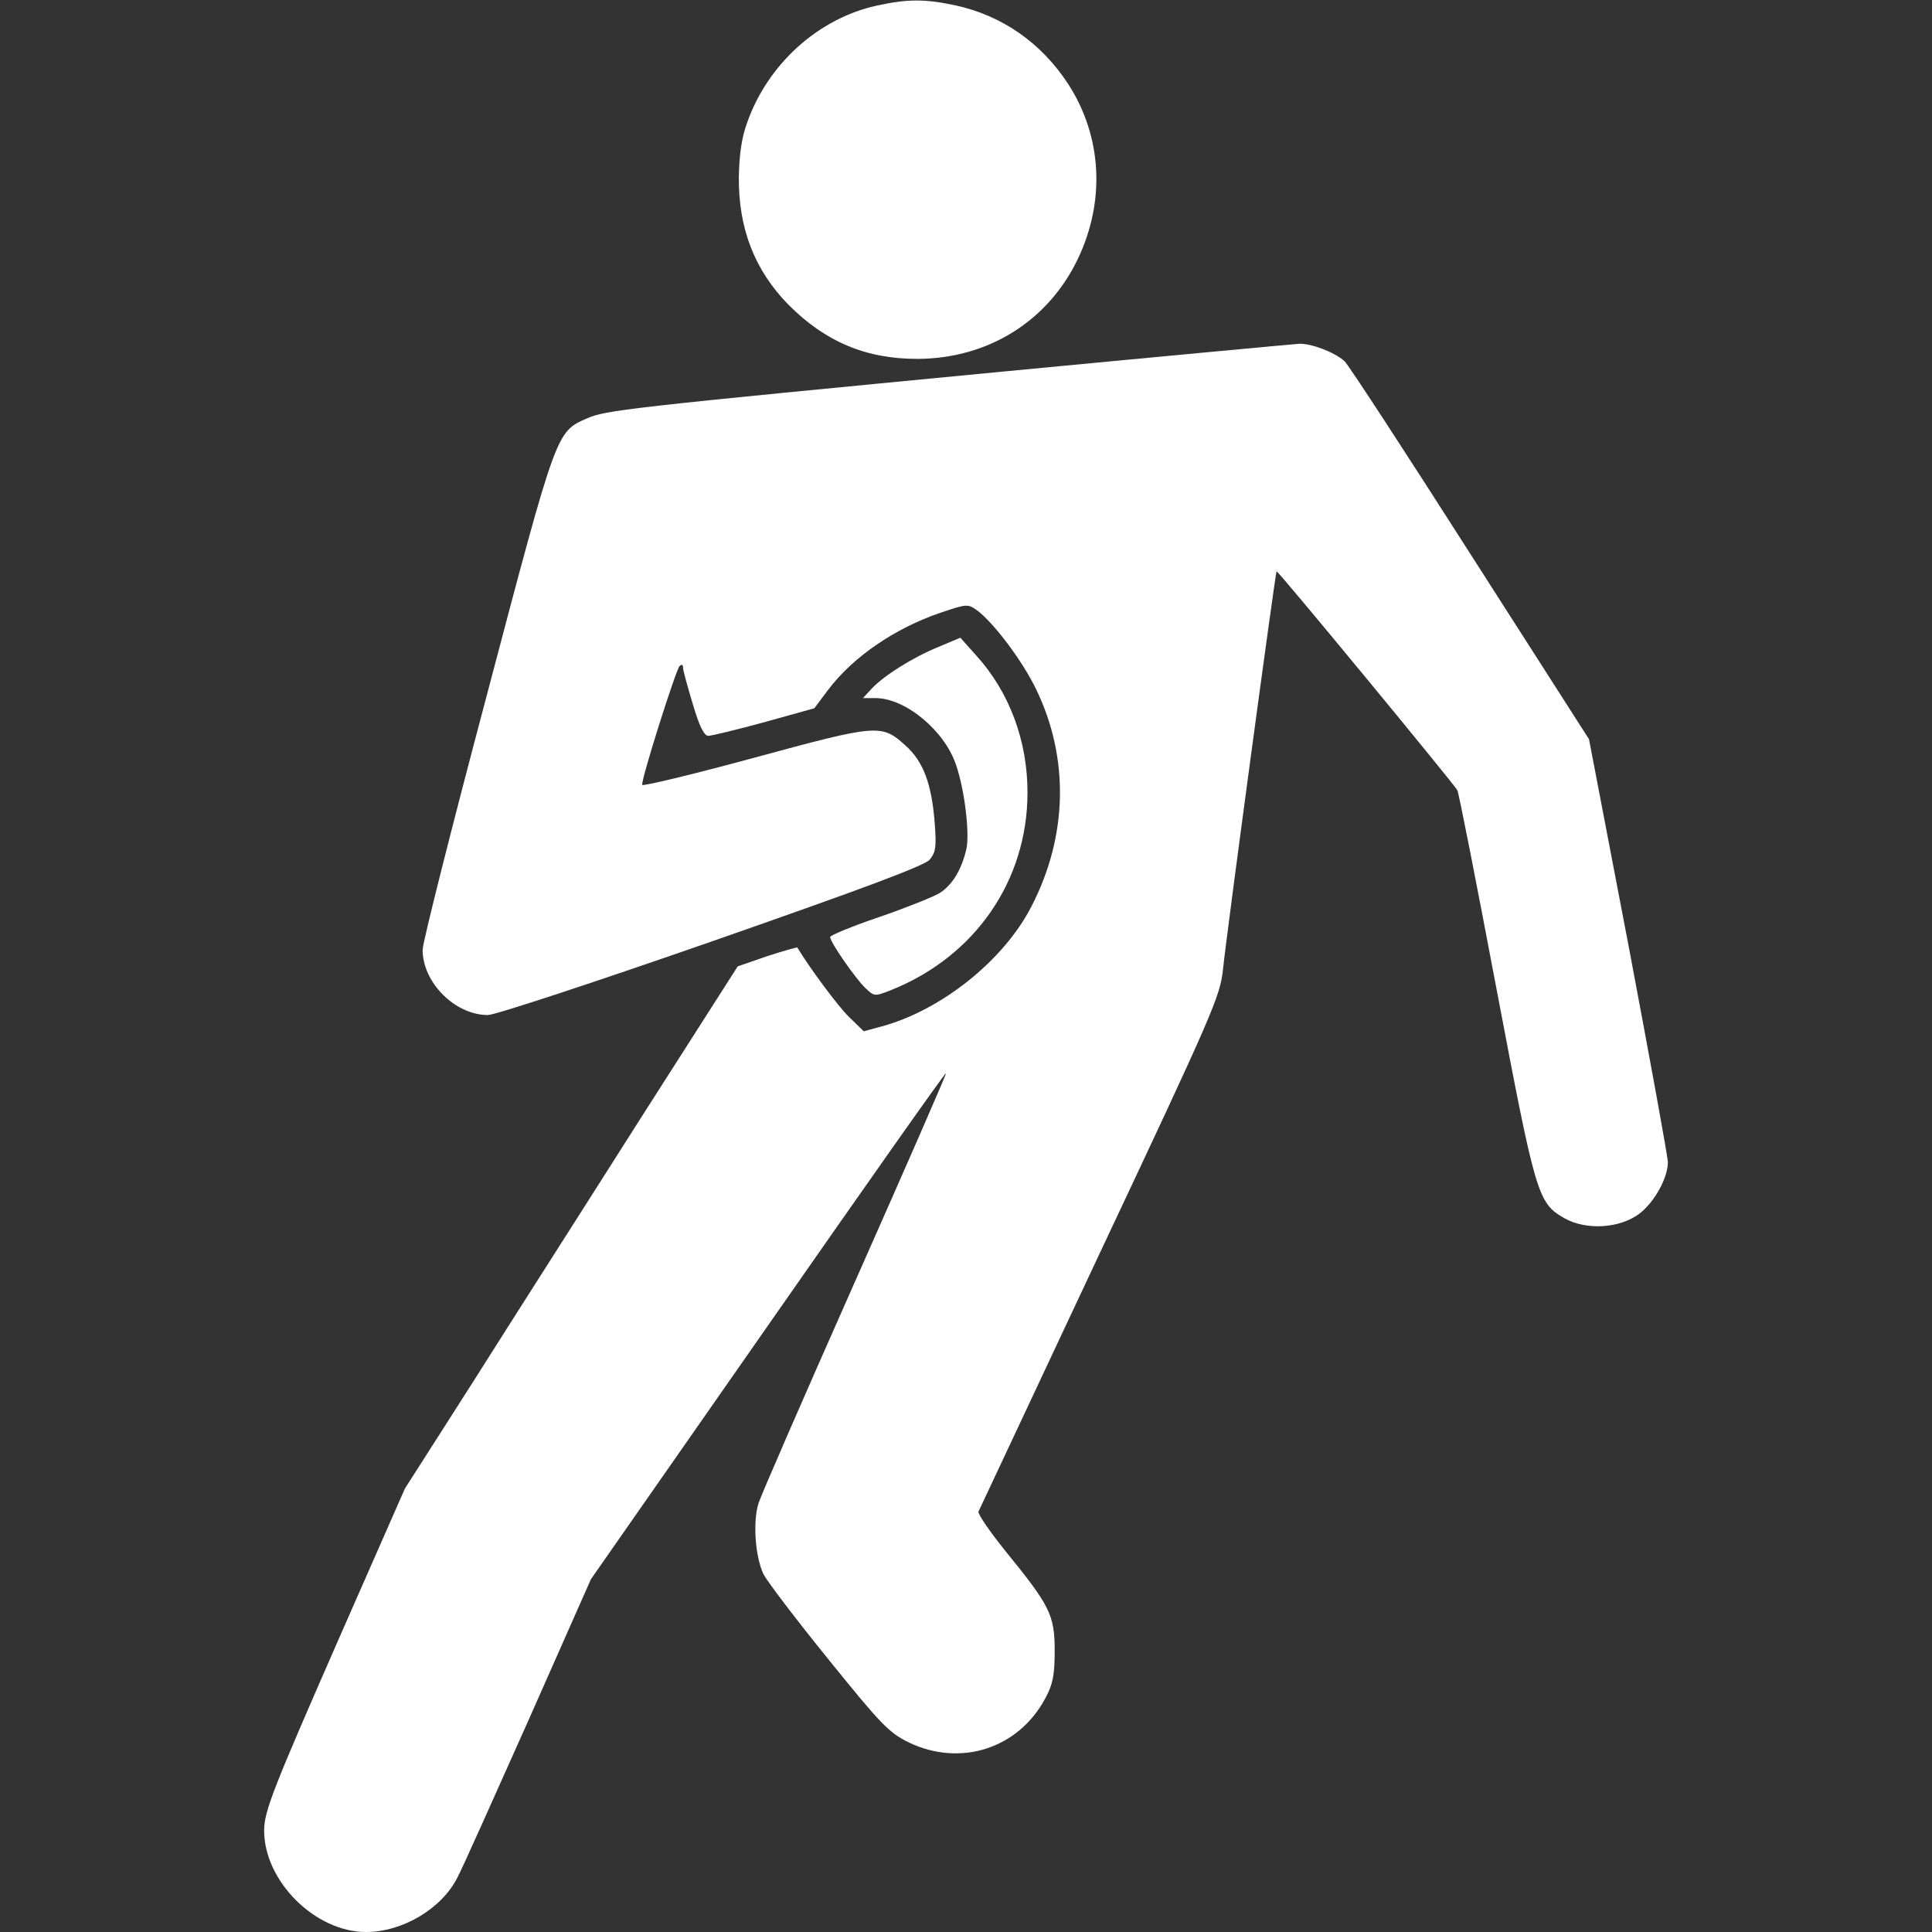 <svg width="60" height="60" viewBox="0 0 60 60" fill="none" xmlns="http://www.w3.org/2000/svg">
<rect x="0" y="0" width="60" height="60" fill="#333333" stroke="none"/>
<path d="M27.223 0.176C25.406 0.574 23.824 2.004 23.191 3.844C23.027 4.301 22.957 4.828 22.945 5.508C22.934 7.102 23.438 8.391 24.48 9.457C25.617 10.605 26.883 11.145 28.477 11.145C30.68 11.145 32.555 9.973 33.48 8.027C34.336 6.223 34.219 4.23 33.176 2.613C32.344 1.336 31.125 0.48 29.66 0.164C28.723 -0.035 28.172 -0.035 27.223 0.176Z" fill="white"/>
<path d="M31.113 11.543C19.395 12.668 18.809 12.738 18.223 12.996C17.273 13.418 17.297 13.336 15.129 21.551C14.027 25.699 13.125 29.273 13.125 29.496C13.125 30.516 14.133 31.523 15.152 31.523C15.375 31.523 18.504 30.492 22.102 29.238C26.965 27.539 28.711 26.883 28.875 26.695C29.062 26.461 29.086 26.297 29.027 25.547C28.934 24.352 28.676 23.648 28.125 23.156C27.375 22.477 27.27 22.488 23.426 23.531C21.527 24.047 19.969 24.422 19.945 24.375C19.898 24.246 20.977 20.836 21.105 20.684C21.176 20.625 21.211 20.637 21.211 20.73C21.211 20.812 21.352 21.328 21.516 21.867C21.715 22.547 21.867 22.852 21.996 22.852C22.09 22.852 22.875 22.664 23.73 22.43L25.289 21.996L25.711 21.434C26.473 20.414 27.785 19.512 29.203 19.031C30.035 18.75 30.059 18.75 30.352 18.961C30.867 19.348 31.758 20.531 32.18 21.41C33.211 23.543 33.164 25.969 32.027 28.16C31.172 29.824 29.238 31.371 27.387 31.875L26.824 32.027L26.367 31.582C26.027 31.254 25.125 30.035 24.762 29.426C24.75 29.414 24.328 29.531 23.824 29.695L22.91 30.012L19.863 34.781C18.199 37.406 15.867 41.051 14.707 42.891L12.574 46.23L10.512 50.918C8.484 55.547 8.203 56.25 8.203 56.848C8.203 58.418 9.785 60 11.367 60C12.492 60 13.711 59.285 14.203 58.312C14.344 58.055 15.328 55.852 16.406 53.438L18.352 49.043L23.848 41.168C26.871 36.832 29.355 33.305 29.379 33.328C29.402 33.34 28.125 36.258 26.555 39.797C24.984 43.336 23.637 46.43 23.555 46.688C23.379 47.25 23.449 48.328 23.707 48.879C23.824 49.113 24.727 50.297 25.723 51.527C27.352 53.543 27.598 53.801 28.207 54.105C29.824 54.891 31.641 54.305 32.473 52.723C32.695 52.312 32.754 52.02 32.754 51.27C32.754 50.156 32.613 49.875 31.23 48.176C30.738 47.566 30.363 47.016 30.387 46.945C30.422 46.875 32.121 43.254 34.16 38.906C37.688 31.418 37.887 30.949 37.98 30.117C38.086 29.051 39.609 17.777 39.645 17.742C39.68 17.707 45.129 24.316 45.258 24.539C45.305 24.621 45.844 27.375 46.465 30.656C47.695 37.148 47.754 37.348 48.574 37.828C49.254 38.215 50.297 38.156 50.918 37.688C51.375 37.336 51.797 36.586 51.797 36.094C51.797 35.93 51.246 32.918 50.578 29.379L49.348 22.957L45.656 17.191C43.629 14.016 41.871 11.32 41.754 11.215C41.438 10.934 40.723 10.664 40.348 10.676C40.172 10.688 36.012 11.074 31.113 11.543Z" fill="white"/>
<path d="M29.156 20.086C28.348 20.414 27.457 20.977 27.07 21.387L26.801 21.68H27.188C28.125 21.68 29.344 22.699 29.695 23.766C29.965 24.562 30.117 25.898 30.012 26.367C29.859 27.023 29.566 27.504 29.156 27.75C28.945 27.867 28.102 28.207 27.281 28.488C26.449 28.77 25.781 29.051 25.781 29.098C25.781 29.262 26.566 30.387 26.871 30.68C27.152 30.949 27.164 30.949 27.668 30.75C30.281 29.707 31.91 27.352 31.91 24.609C31.91 23.004 31.348 21.492 30.316 20.355L29.824 19.805L29.156 20.086Z" fill="white"/>
</svg>
